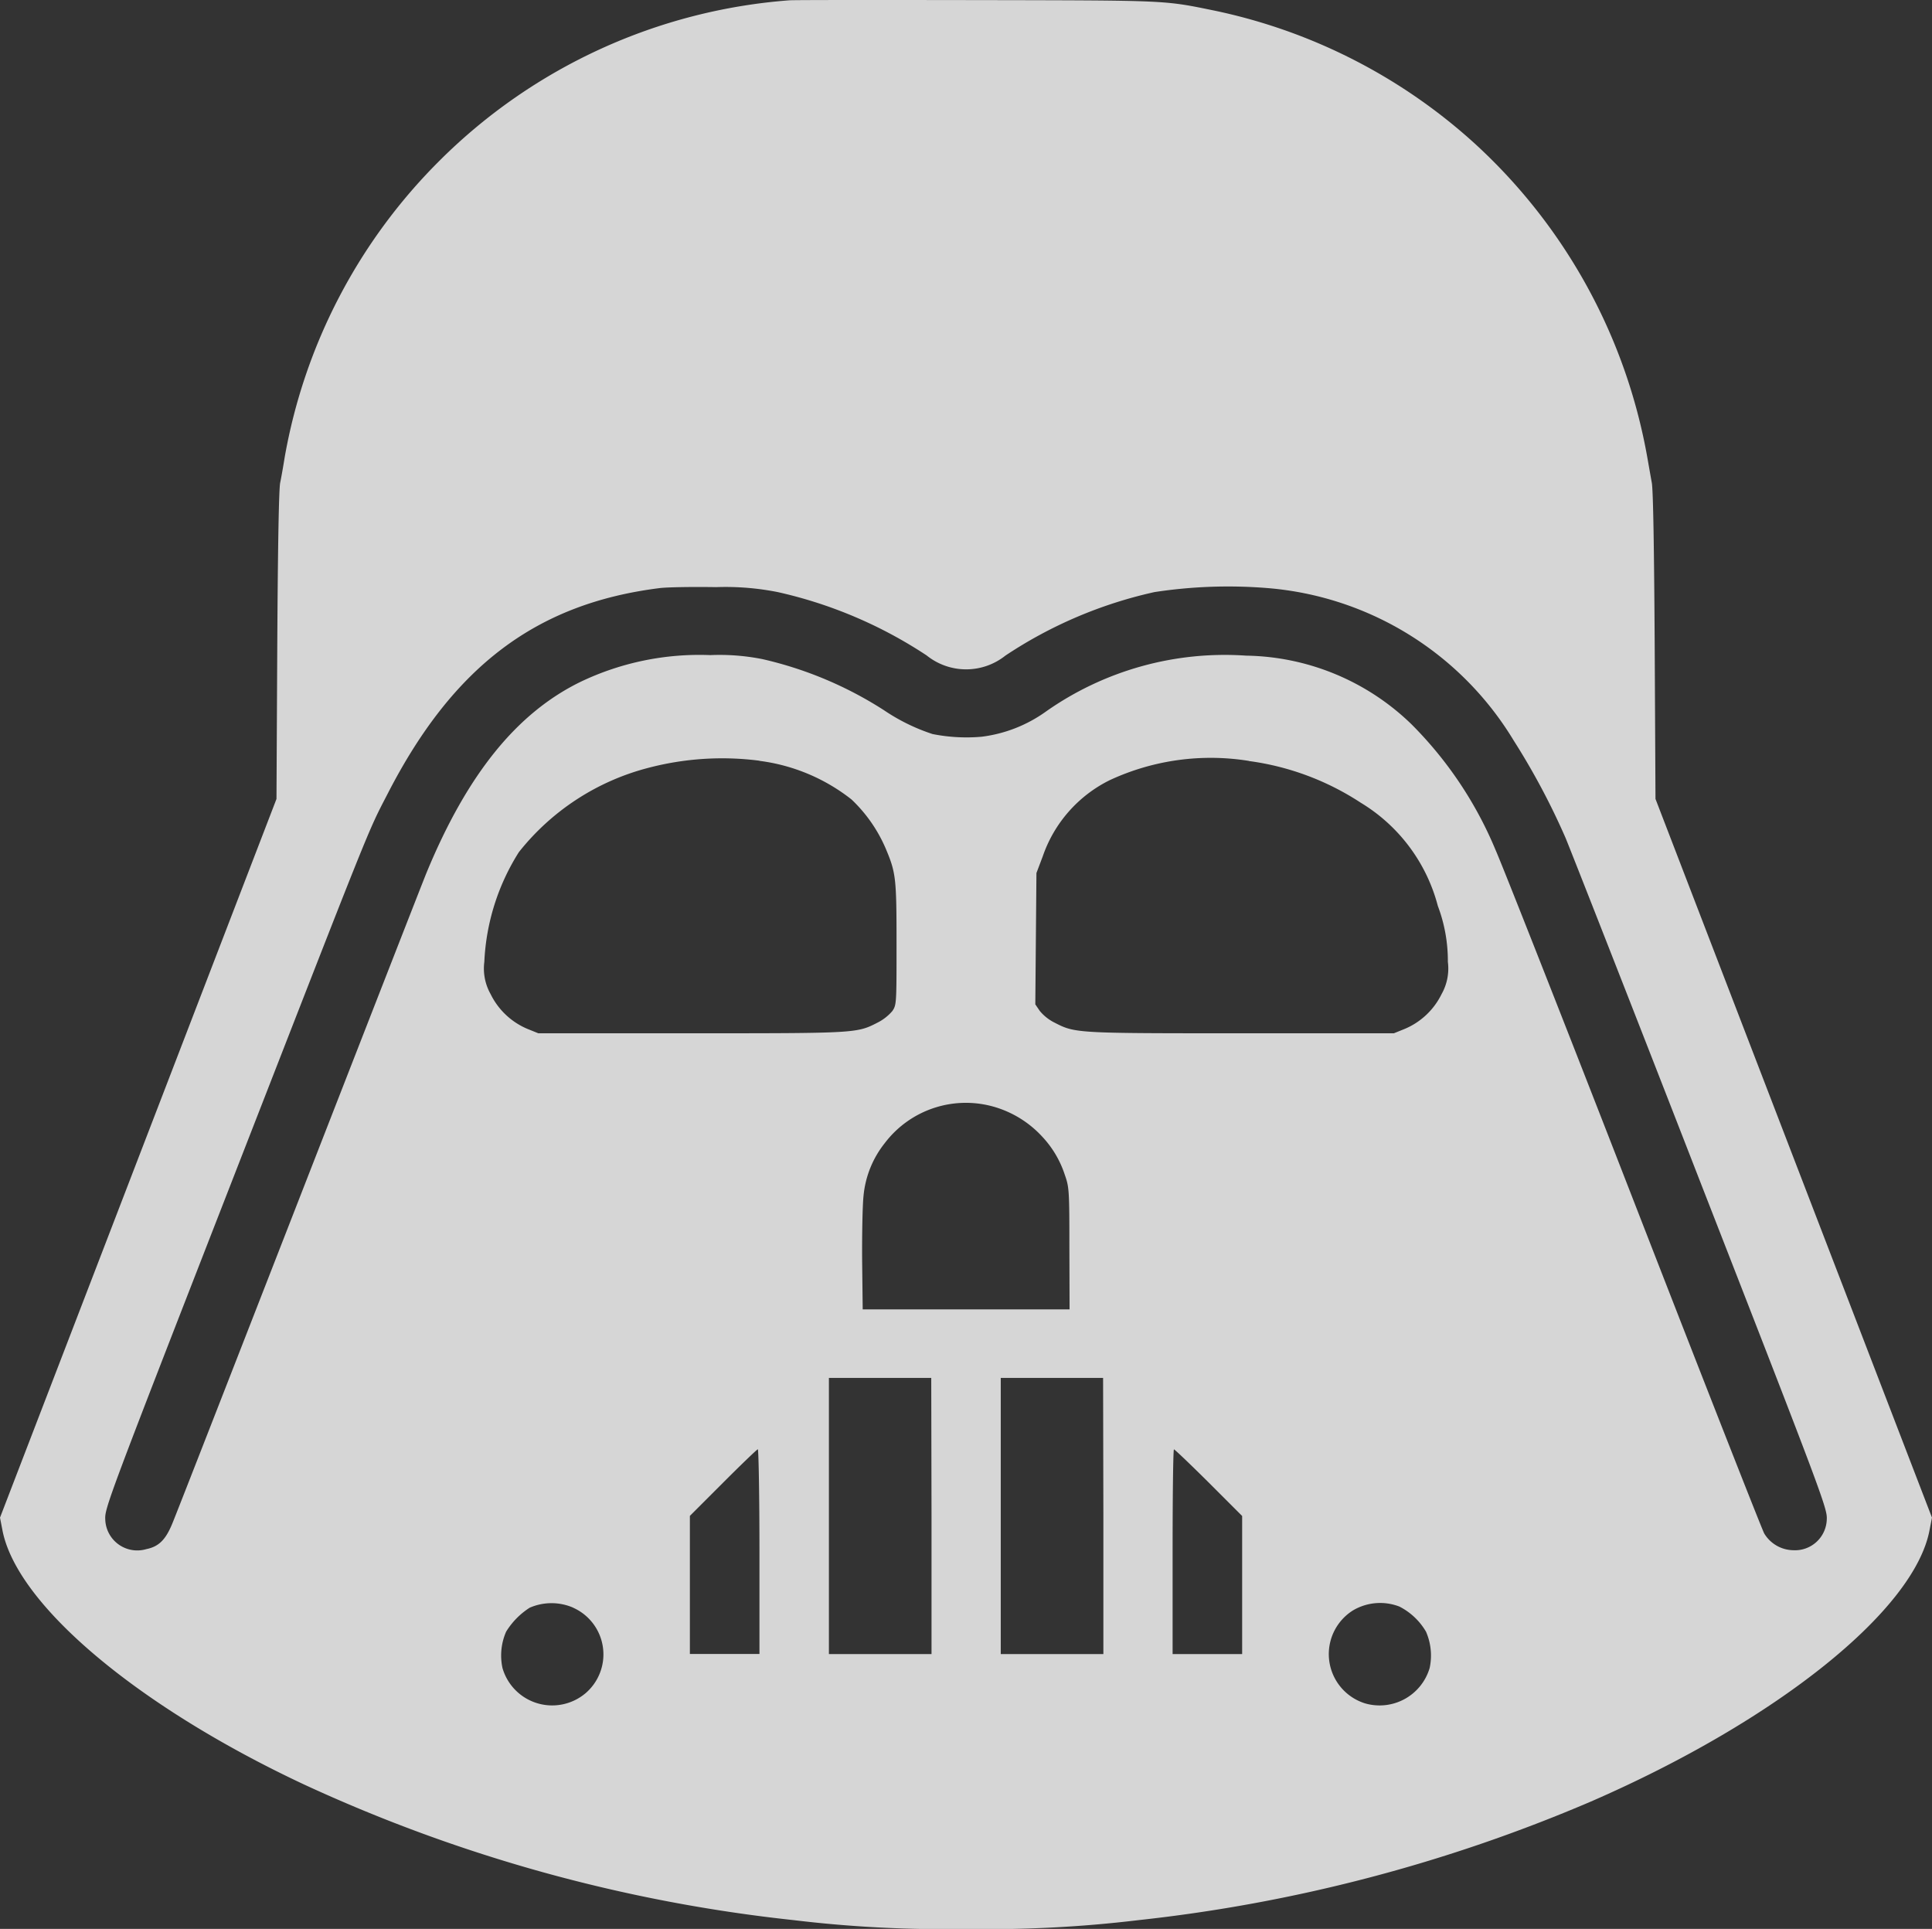 <svg xmlns="http://www.w3.org/2000/svg" width="61.563" height="61.462" viewBox="0 0 61.563 61.462">
  <rect x="0" y="0" width="61.563" height="61.462" fill="#333333" stroke="none"/>
  <g id="logo" transform="translate(-11.7 1011.566)">
    <path id="Path_1" data-name="Path 1" d="M36.852-1011.556a17.666,17.666,0,0,0-11.136,5.1,17.647,17.647,0,0,0-4.947,9.475c-.037.234-.1.6-.142.8-.043.24-.074,2.086-.092,5.224l-.025,4.848-4.405,11.45L11.7-963.209l.074.381c.437,2.369,4.276,5.617,9.6,8.115a49.824,49.824,0,0,0,15.634,4.331,39.6,39.6,0,0,0,5.476.277,39.6,39.6,0,0,0,5.476-.277,50.454,50.454,0,0,0,14.428-3.778c5.943-2.584,10.336-6.11,10.8-8.669l.074-.381-4.405-11.45-4.405-11.45-.025-4.848c-.018-3.138-.049-4.984-.092-5.224-.037-.2-.1-.566-.142-.8a17.75,17.75,0,0,0-5.5-10.01,17.727,17.727,0,0,0-8.281-4.233c-1.649-.338-1.452-.326-7.592-.338C39.676-1011.568,36.987-1011.568,36.852-1011.556ZM36.483-992.7a14.224,14.224,0,0,1,4.744,2.018,2.008,2.008,0,0,0,2.51.006,14.04,14.04,0,0,1,4.75-2.024,15.525,15.525,0,0,1,3.587-.129,10.119,10.119,0,0,1,7.857,4.854,22.724,22.724,0,0,1,1.655,3.107c.154.369,2.1,5.322,4.313,11.013,3.9,10,4.03,10.361,4.011,10.7a1.013,1.013,0,0,1-1.077.984,1.1,1.1,0,0,1-.917-.535c-.074-.135-1.957-4.928-4.178-10.644s-4.2-10.73-4.381-11.13a12.378,12.378,0,0,0-2.683-4.011,7.729,7.729,0,0,0-5.267-2.184,9.9,9.9,0,0,0-6.374,1.778,4.457,4.457,0,0,1-2.055.806,5.525,5.525,0,0,1-1.563-.086,6.18,6.18,0,0,1-1.544-.757A12.14,12.14,0,0,0,36-990.563a6.988,6.988,0,0,0-1.667-.129,8.771,8.771,0,0,0-4.128.849c-2.036.991-3.618,2.947-4.916,6.091-.123.3-1.957,5-4.073,10.429S17.287-963.246,17.182-963c-.209.5-.425.714-.818.794a1.02,1.02,0,0,1-1.31-.948c-.018-.351.08-.621,3.944-10.539,4.639-11.905,4.4-11.315,5.064-12.6,2.08-4.042,4.731-6.042,8.657-6.534.246-.031,1.052-.043,1.8-.031A8.537,8.537,0,0,1,36.483-992.7Zm-.584,5.377a5.964,5.964,0,0,1,2.935,1.231,4.708,4.708,0,0,1,1.089,1.563c.326.775.345.935.345,3.033,0,1.913,0,1.95-.135,2.147a1.528,1.528,0,0,1-.474.369c-.658.338-.683.338-5.943.338H28.853l-.351-.142a2.3,2.3,0,0,1-1.169-1.107,1.656,1.656,0,0,1-.2-1.027,7.141,7.141,0,0,1,1.1-3.495A7.733,7.733,0,0,1,32.36-987.1,9.258,9.258,0,0,1,35.9-987.327Zm15.6.006a8.565,8.565,0,0,1,3.562,1.329,5.456,5.456,0,0,1,2.455,3.286,4.959,4.959,0,0,1,.32,1.784,1.656,1.656,0,0,1-.2,1.027,2.3,2.3,0,0,1-1.169,1.107l-.351.142H51.249c-5.26,0-5.285,0-5.943-.338a1.452,1.452,0,0,1-.474-.375l-.142-.209.018-2.092.018-2.092.2-.529a4.247,4.247,0,0,1,2.135-2.43A7.635,7.635,0,0,1,51.495-987.321Zm-8,11.056a3.35,3.35,0,0,1,1.421.923,3.238,3.238,0,0,1,.714,1.218c.135.381.142.492.142,2.338l.006,1.938H39.19l-.018-1.538c-.006-.849.012-1.778.043-2.067a3.17,3.17,0,0,1,.677-1.692A3.244,3.244,0,0,1,43.49-976.264Zm-2.116,13v4.4H38.113v-8.8h3.261Zm5.476,0v4.4H43.589v-8.8H46.85ZM35.9-962.126v3.261H33.683v-4.4l1.058-1.058c.584-.584,1.083-1.064,1.107-1.064S35.9-963.922,35.9-962.126Zm14.317-2.2,1.064,1.064v4.4H49.065v-3.261c0-1.8.018-3.261.043-3.261S49.631-964.907,50.215-964.328Zm-20.254,3.987a1.629,1.629,0,0,1,.394,2.726,1.648,1.648,0,0,1-2.646-.806,1.894,1.894,0,0,1,.117-1.157,2.4,2.4,0,0,1,.751-.763A1.742,1.742,0,0,1,29.961-960.342Zm26.339-.031a2.071,2.071,0,0,1,.837.794,1.894,1.894,0,0,1,.117,1.157A1.663,1.663,0,0,1,55.2-957.29a1.644,1.644,0,0,1-.394-2.959A1.7,1.7,0,0,1,56.3-960.372Z" transform="translate(0)" fill="rgba(255,255,255,0.8)"/>
  </g>
</svg>
